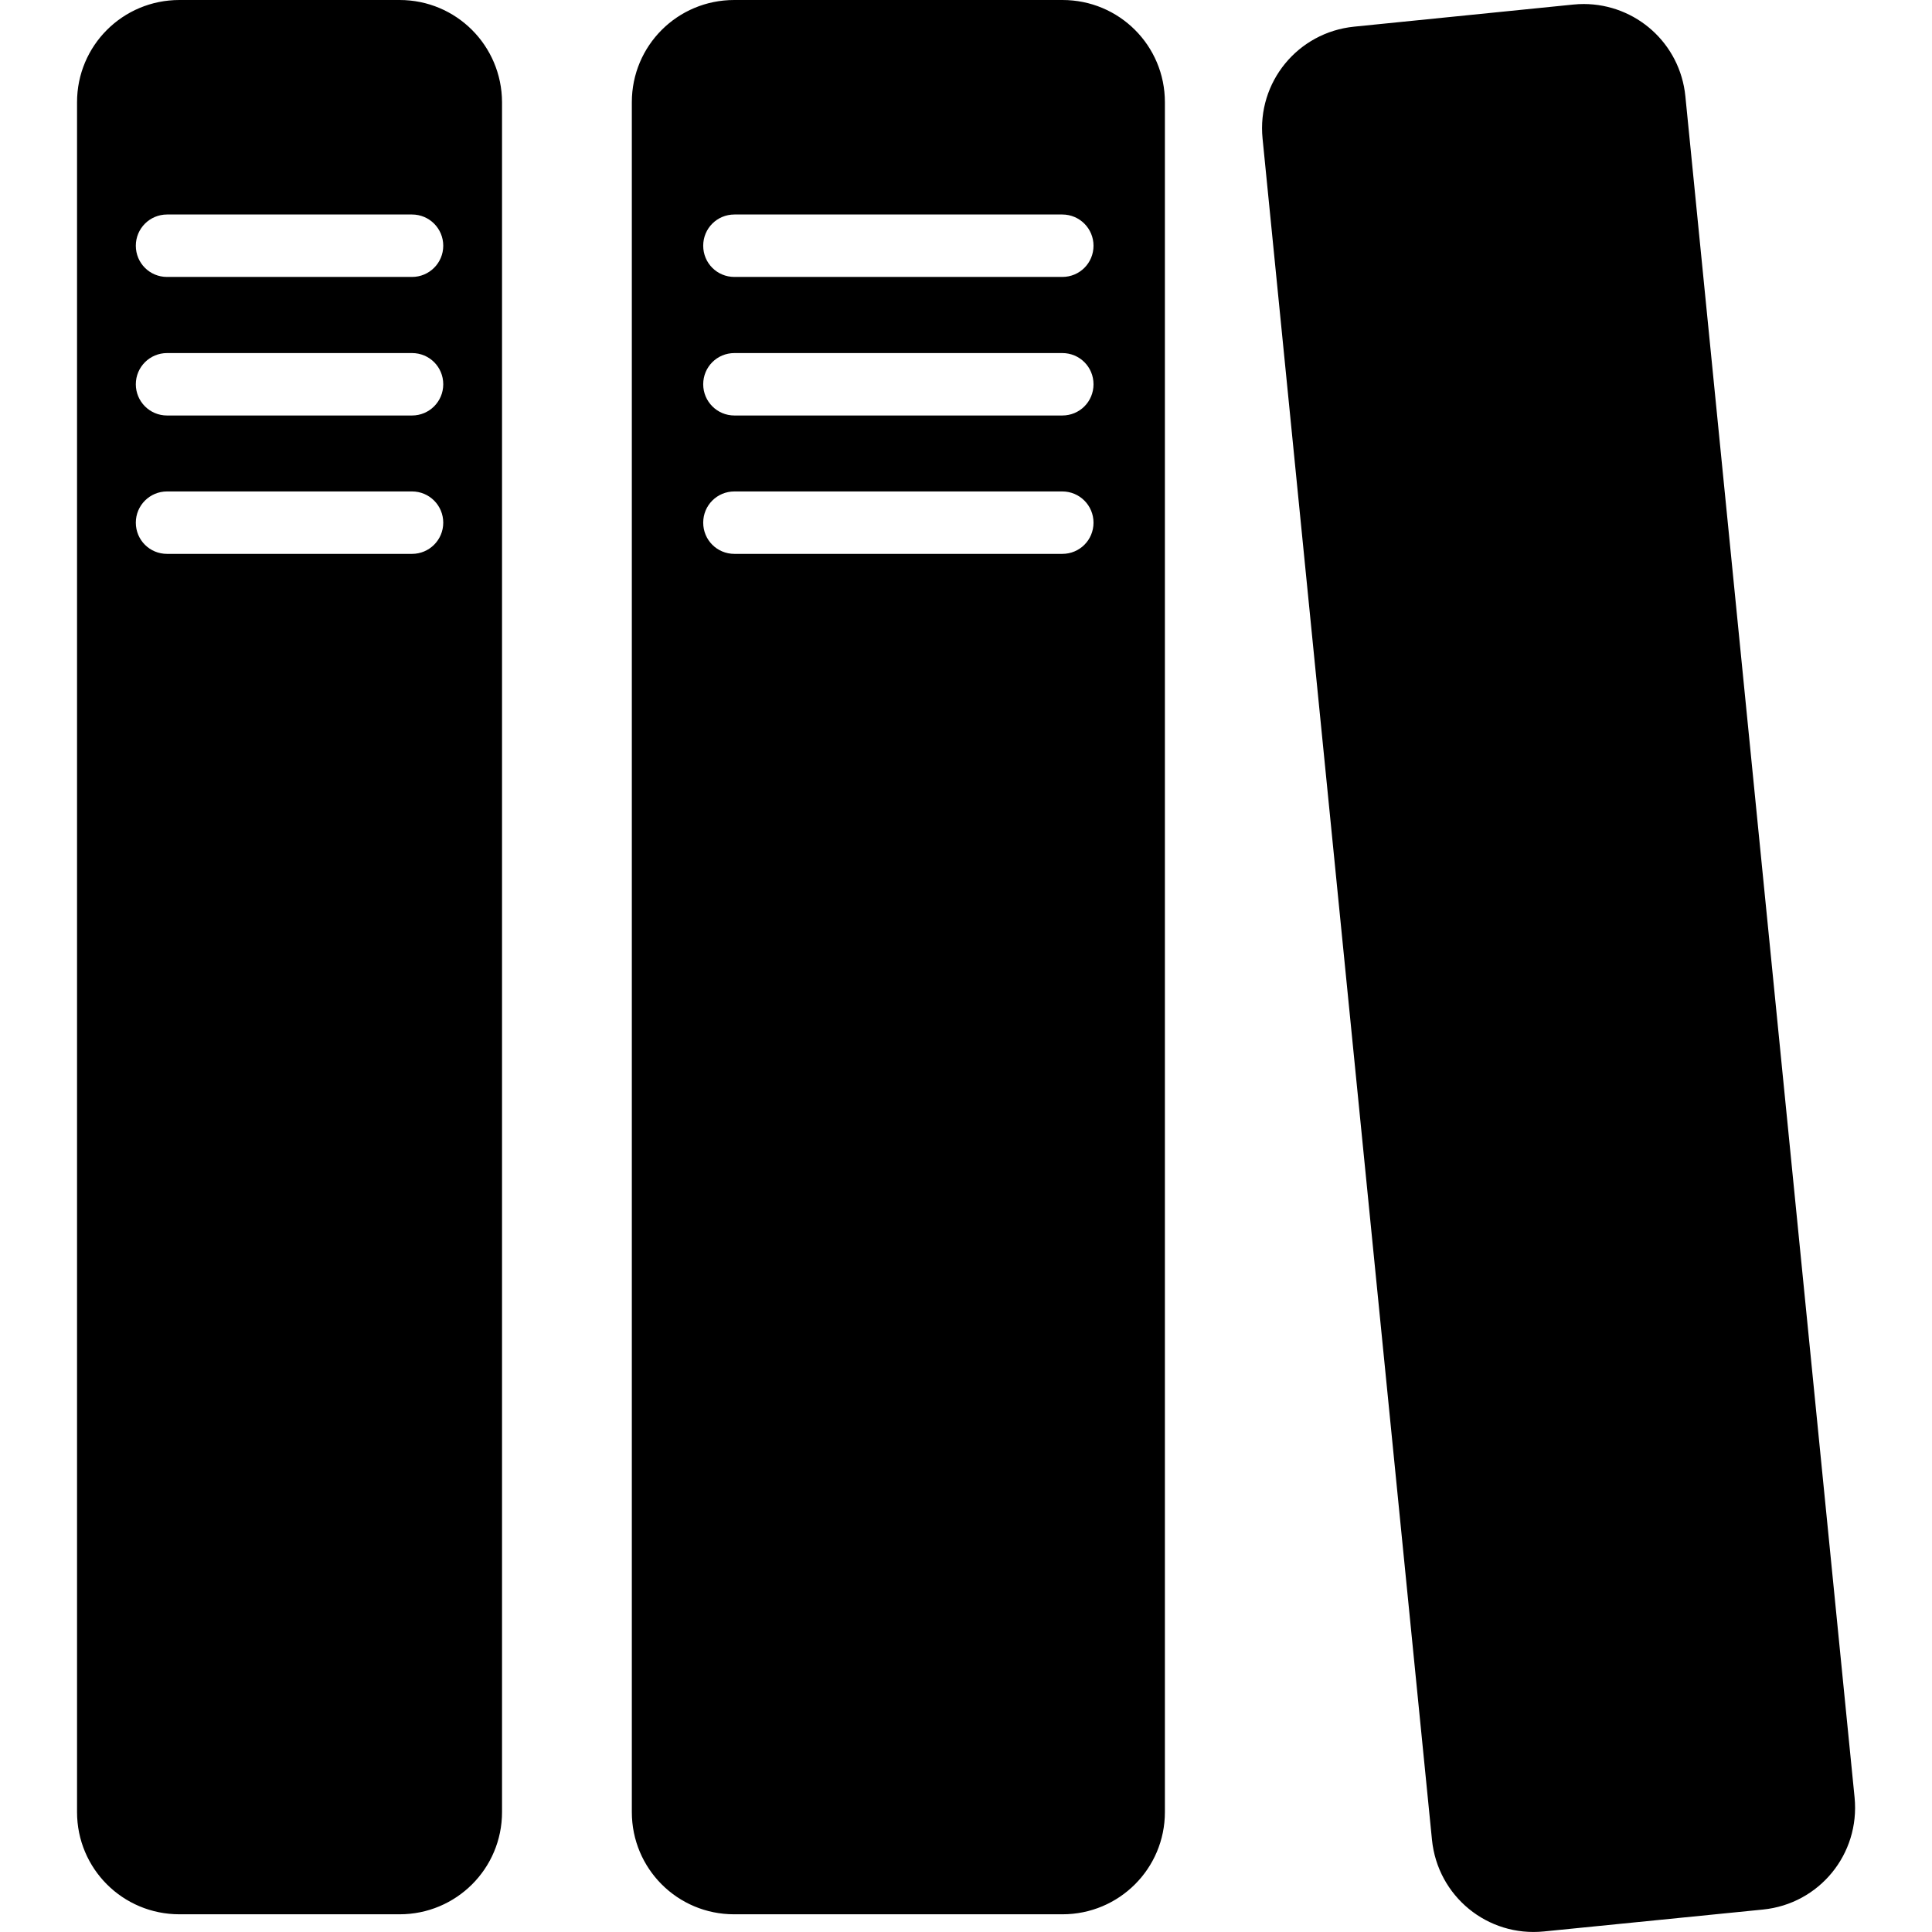 <?xml version="1.0" encoding="UTF-8" standalone="no"?>
<!-- Created with Inkscape (http://www.inkscape.org/) -->

<svg
   width="40"
   height="40"
   viewBox="0 0 10.583 10.583"
   version="1.1"
   id="svg1"
   inkscape:version="1.3.2 (091e20e, 2023-11-25, custom)"
   sodipodi:docname="Library.svg"
   xml:space="preserve"
   xmlns:inkscape="http://www.inkscape.org/namespaces/inkscape"
   xmlns:sodipodi="http://sodipodi.sourceforge.net/DTD/sodipodi-0.dtd"
   xmlns="http://www.w3.org/2000/svg"
   xmlns:svg="http://www.w3.org/2000/svg"><sodipodi:namedview
     id="namedview1"
     pagecolor="#ffffff"
     bordercolor="#000000"
     borderopacity="0.25"
     inkscape:showpageshadow="2"
     inkscape:pageopacity="0.0"
     inkscape:pagecheckerboard="0"
     inkscape:deskcolor="#d1d1d1"
     inkscape:document-units="px"
     inkscape:zoom="12.798231"
     inkscape:cx="18.674455"
     inkscape:cy="20.979461"
     inkscape:window-width="2400"
     inkscape:window-height="1271"
     inkscape:window-x="2391"
     inkscape:window-y="230"
     inkscape:window-maximized="1"
     inkscape:current-layer="layer1" /><defs
     id="defs1" /><g
     inkscape:label="Layer 1"
     inkscape:groupmode="layer"
     id="layer1"><path
       id="rect4"
       style="fill:#000000;stroke:none;stroke-width:0.529;stroke-linecap:round;stroke-linejoin:round;paint-order:stroke fill markers"
       d="M 0.983,2.6626266e-7 C 0.672,2.6626266e-7 0.422,0.25 0.422,0.56 V 9.926 c 0,0.31 0.25,0.56 0.561,0.56 H 2.189 c 0.31,0 0.561,-0.25 0.561,-0.56 V 0.56 C 2.749,0.25 2.499,2.6626266e-7 2.189,2.6626266e-7 Z m 3.039,0 C 3.711,2.6626266e-7 3.461,0.25 3.461,0.56 V 9.926 c 0,0.31 0.25,0.56 0.56,0.56 h 1.799 c 0.31,0 0.561,-0.25 0.561,-0.56 V 0.56 C 6.381,0.25 6.131,2.6626266e-7 5.82,2.6626266e-7 Z M 8.676,0.022 c -0.019,-1.394e-5 -0.038,0.001 -0.058,0.003 L 7.418,0.146 C 7.109,0.177 6.885,0.45 6.916,0.759 L 7.844,10.078 c 0.031,0.309 0.304,0.533 0.613,0.502 L 9.657,10.46 C 9.966,10.429 10.189,10.156 10.159,9.847 L 9.232,0.527 C 9.203,0.237 8.961,0.023 8.676,0.022 Z M 0.915,1.175 H 2.257 c 0.095,0 0.171,0.077 0.171,0.171 0,0.095 -0.077,0.171 -0.171,0.171 H 0.915 c -0.095,0 -0.171,-0.076 -0.171,-0.171 0,-0.095 0.077,-0.171 0.171,-0.171 z m 3.108,0 h 1.796 c 0.095,0 0.171,0.077 0.171,0.171 0,0.095 -0.076,0.171 -0.171,0.171 H 4.023 c -0.095,0 -0.171,-0.076 -0.171,-0.171 0,-0.095 0.076,-0.171 0.171,-0.171 z M 0.915,1.934 H 2.257 c 0.095,0 0.171,0.076 0.171,0.171 0,0.095 -0.077,0.171 -0.171,0.171 H 0.915 c -0.095,0 -0.171,-0.077 -0.171,-0.171 0,-0.095 0.077,-0.171 0.171,-0.171 z m 3.108,0 h 1.796 c 0.095,0 0.171,0.076 0.171,0.171 0,0.095 -0.076,0.171 -0.171,0.171 H 4.023 c -0.095,0 -0.171,-0.077 -0.171,-0.171 0,-0.095 0.076,-0.171 0.171,-0.171 z M 0.915,2.692 H 2.257 c 0.095,0 0.171,0.077 0.171,0.171 0,0.095 -0.077,0.171 -0.171,0.171 H 0.915 c -0.095,0 -0.171,-0.076 -0.171,-0.171 0,-0.095 0.077,-0.171 0.171,-0.171 z m 3.108,0 h 1.796 c 0.095,0 0.171,0.077 0.171,0.171 0,0.095 -0.076,0.171 -0.171,0.171 H 4.023 c -0.095,0 -0.171,-0.076 -0.171,-0.171 0,-0.095 0.076,-0.171 0.171,-0.171 z" /></g></svg>
